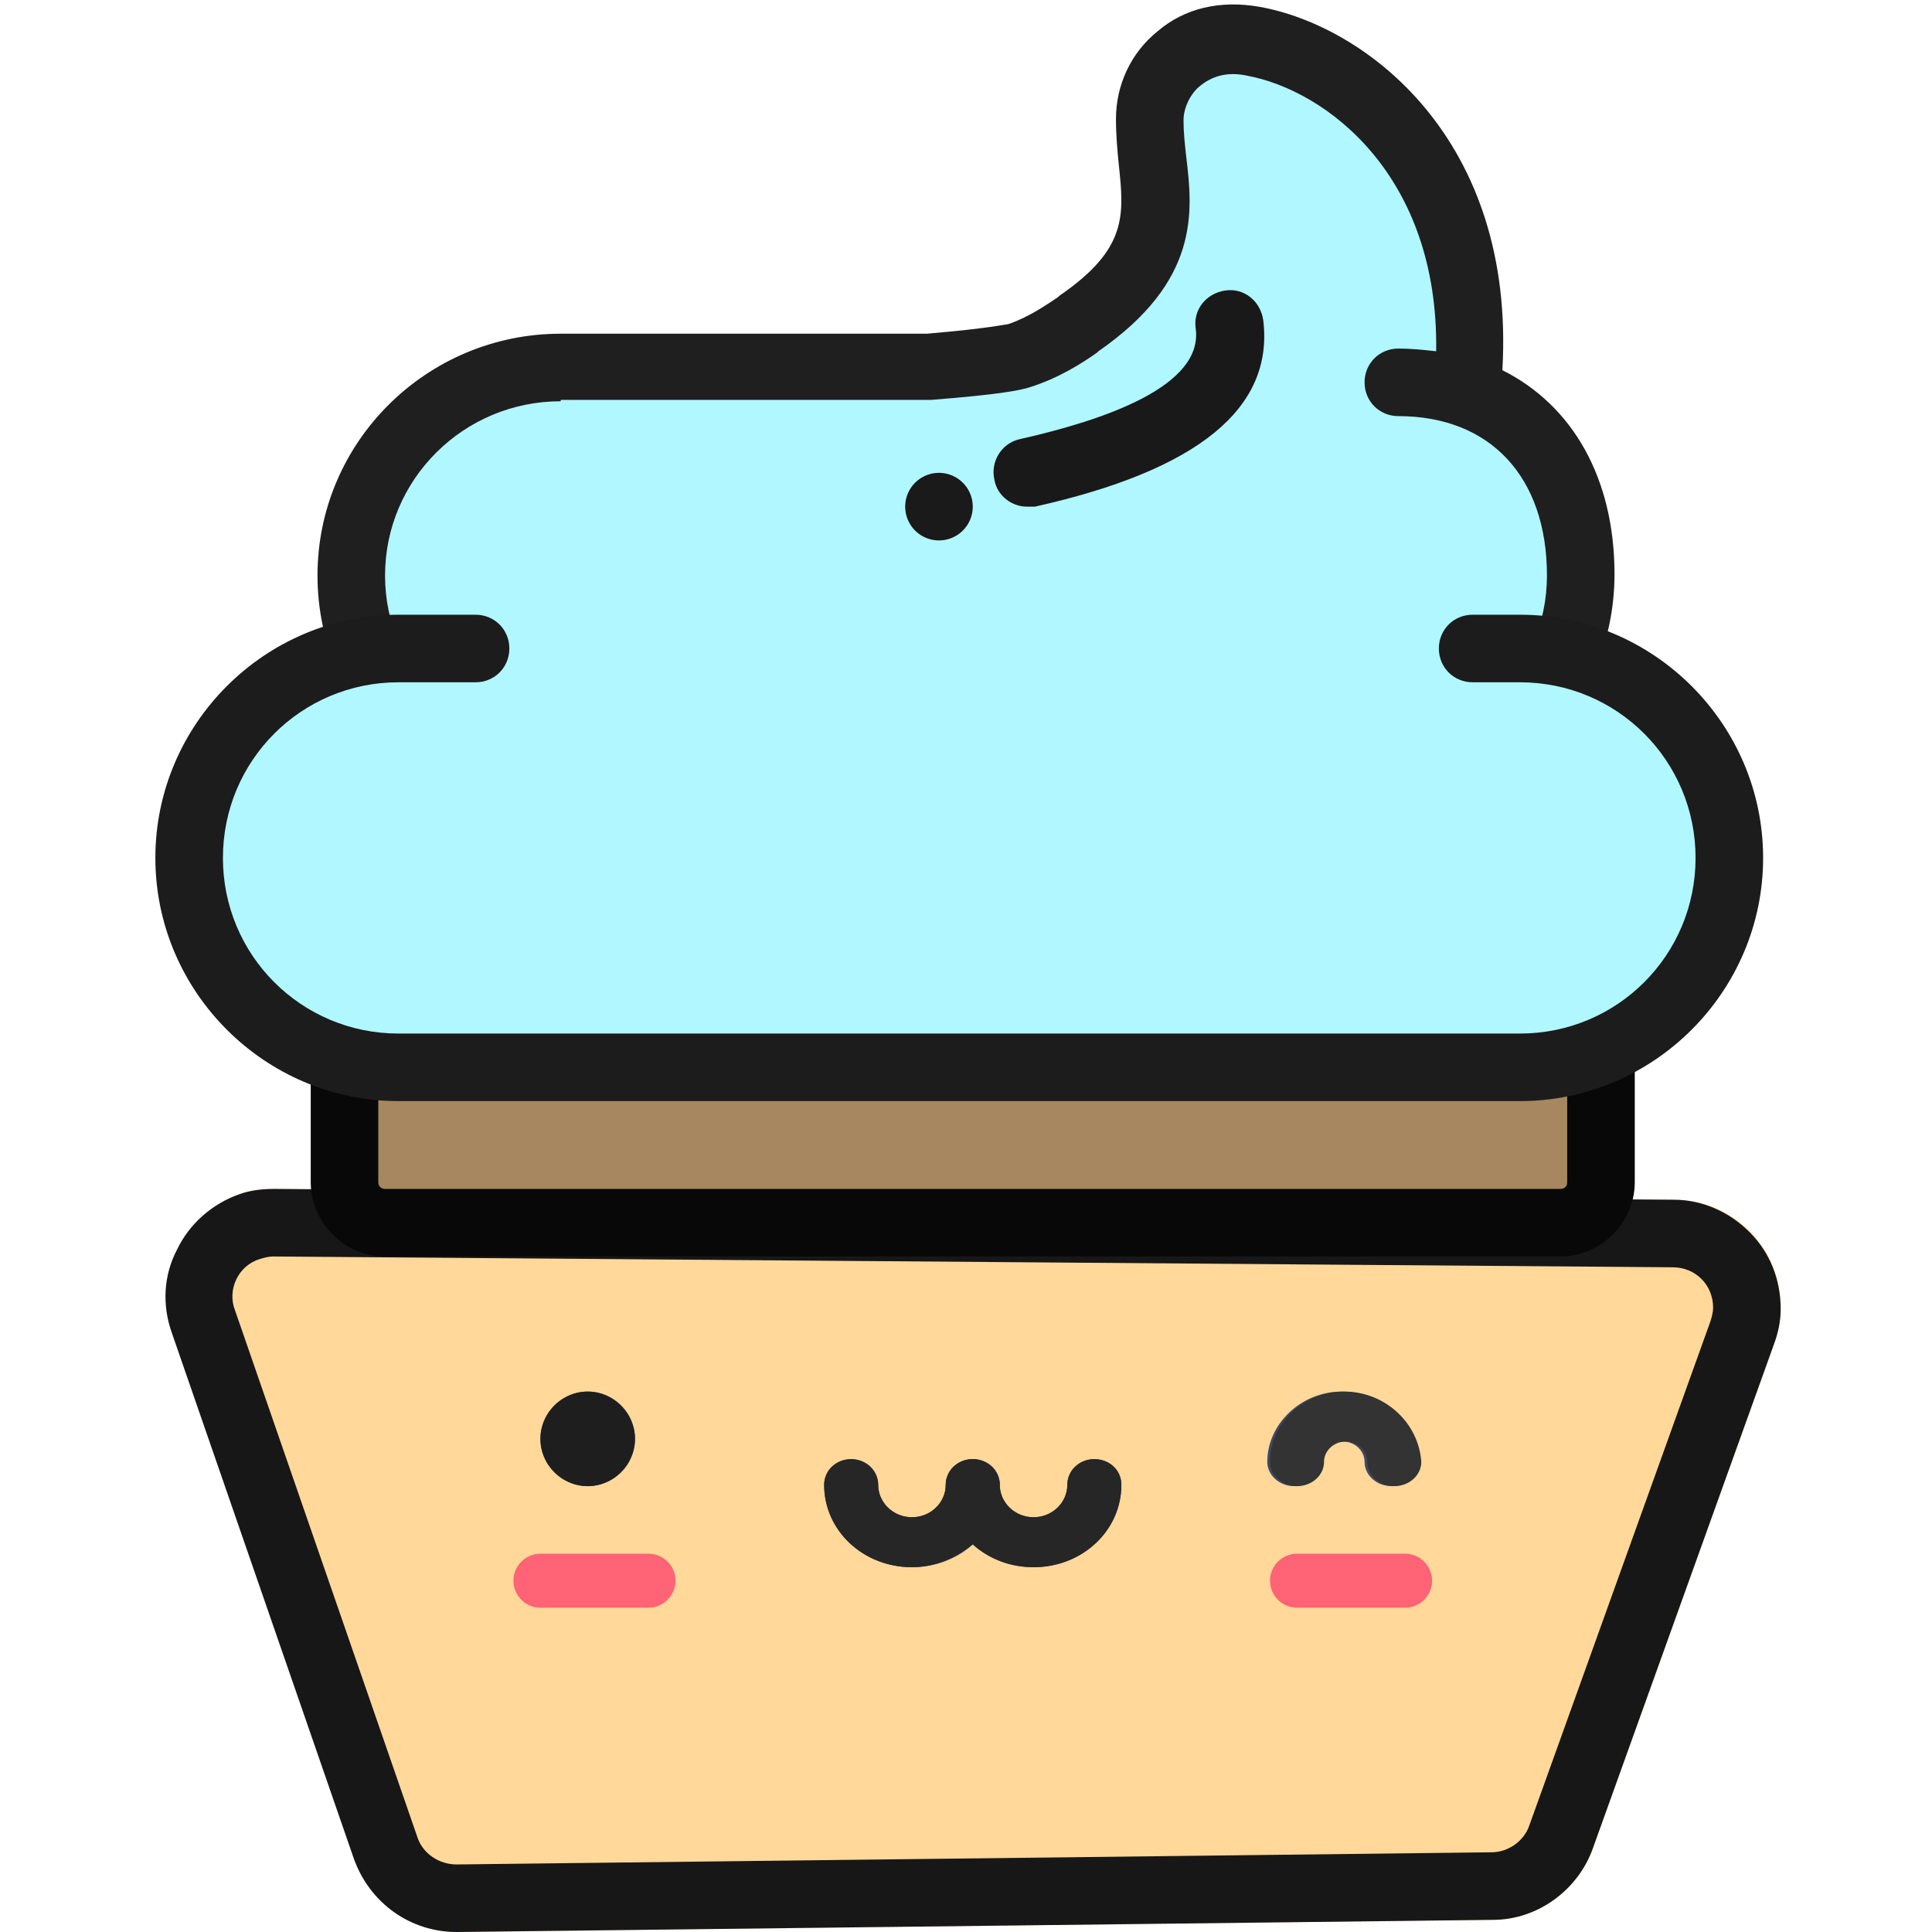 <?xml version="1.0" standalone="no"?><!DOCTYPE svg PUBLIC "-//W3C//DTD SVG 1.1//EN" "http://www.w3.org/Graphics/SVG/1.1/DTD/svg11.dtd"><svg t="1534037356203" class="icon" style="" viewBox="0 0 1024 1024" version="1.1" xmlns="http://www.w3.org/2000/svg" p-id="1538" xmlns:xlink="http://www.w3.org/1999/xlink" width="200" height="200"><defs><style type="text/css"></style></defs><path d="M145.365 630.154l741.863 5.729c31.508 0 57.287 25.779 56.571 58.003 0 6.445-1.432 12.89-3.58 18.618l-95.955 267.099c-7.877 22.199-29.359 37.952-52.99 37.952l-548.52 6.445c-24.347 0-46.545-15.038-54.422-38.669L91.659 706.059c-10.025-30.076 5.729-62.299 35.088-73.041 5.729-2.148 12.173-2.864 18.618-2.864z" fill="#FFD89A" p-id="1539"></path><path d="M242.036 1024c-24.347 0-45.829-15.038-54.422-38.669L90.943 706.059c-5.013-14.322-4.297-30.076 2.864-43.681 6.445-13.606 18.618-24.347 32.94-29.359 5.729-2.148 12.173-2.864 18.618-2.864l741.863 5.729c15.038 0 29.359 6.445 40.101 17.186s16.47 25.063 16.47 40.817c0 6.445-1.432 12.89-3.58 18.618l-95.955 267.099c-7.877 22.199-29.359 37.952-52.99 37.952l-549.236 6.445zM144.649 665.958c-2.148 0-5.013 0.716-7.161 1.432-11.457 3.58-17.186 16.47-12.89 27.211l96.671 279.273c2.864 8.593 11.457 14.322 20.766 14.322l548.52-6.445c8.593 0 17.186-5.729 20.05-14.322l95.955-267.099c0.716-2.148 1.432-5.013 1.432-7.161 0-12.173-9.309-21.483-21.483-21.483L144.649 665.958z" fill="#171717" p-id="1540"></path><path d="M311.497 762.629m-25.063 0a25.063 25.063 0 1 0 50.126 0 25.063 25.063 0 1 0-50.126 0Z" fill="#3F4963" p-id="1541"></path><path d="M343.72 852.14h-57.287c-7.877 0-14.322-6.445-14.322-14.322s6.445-14.322 14.322-14.322h57.287c7.877 0 14.322 6.445 14.322 14.322s-6.445 14.322-14.322 14.322zM744.727 852.14h-57.287c-7.877 0-14.322-6.445-14.322-14.322s6.445-14.322 14.322-14.322h57.287c7.877 0 14.322 6.445 14.322 14.322s-6.445 14.322-14.322 14.322z" fill="#FF6376" p-id="1542"></path><path d="M483.357 830.657c-25.779 0-46.545-19.334-46.545-43.681 0-7.161 6.445-13.606 14.322-13.606s14.322 5.729 14.322 13.606c0 9.309 7.877 17.186 17.902 17.186s17.902-7.877 17.902-17.186c0-7.161 6.445-13.606 14.322-13.606s14.322 5.729 14.322 13.606c0 24.347-20.766 43.681-46.545 43.681z" fill="#3F4963" p-id="1543"></path><path d="M547.804 830.657c-25.779 0-46.545-19.334-46.545-43.681 0-7.161 6.445-13.606 14.322-13.606s14.322 5.729 14.322 13.606c0 9.309 7.877 17.186 17.902 17.186s17.902-7.877 17.902-17.186c0-7.161 6.445-13.606 14.322-13.606s14.322 5.729 14.322 13.606c0 24.347-20.766 43.681-46.545 43.681zM737.566 787.692c-7.877 0-14.322-5.729-14.322-12.89 0-5.729-5.013-10.741-11.457-10.741-6.445 0-11.457 5.013-11.457 10.741 0 7.161-6.445 12.89-14.322 12.89s-14.322-5.729-14.322-12.89c0-20.05 17.902-37.236 39.385-37.236s39.385 16.47 39.385 37.236c1.432 7.161-5.013 12.89-12.89 12.89z" fill="#3F4963" p-id="1544"></path><path d="M580.028 773.371c-7.877 0-14.322 5.729-14.322 13.606 0 9.309-7.877 17.186-17.902 17.186s-17.902-7.877-17.902-17.186c0-7.161-6.445-13.606-14.322-13.606s-14.322 5.729-14.322 13.606c0 9.309-7.877 17.186-17.902 17.186s-17.902-7.877-17.902-17.186c0-7.161-6.445-13.606-14.322-13.606s-14.322 5.729-14.322 13.606c0 24.347 20.766 43.681 46.545 43.681 12.173 0 23.631-5.013 32.224-12.173 8.593 7.877 20.05 12.173 32.224 12.173 25.779 0 46.545-19.334 46.545-43.681 0-7.877-6.445-13.606-14.322-13.606z" fill="#262626" p-id="1545"></path><path d="M311.497 737.566c-13.606 0-25.063 11.457-25.063 25.063s11.457 25.063 25.063 25.063 25.063-11.457 25.063-25.063-11.457-25.063-25.063-25.063z" fill="#1E1E1E" p-id="1546"></path><path d="M712.503 737.566c-21.483 0-39.385 16.47-39.385 37.236 0 7.161 6.445 12.89 14.322 12.89s14.322-5.729 14.322-12.89c0-5.729 5.013-10.741 11.457-10.741s11.457 5.013 11.457 10.741c0 7.161 6.445 12.89 14.322 12.89s14.322-5.729 14.322-12.89c-1.432-20.766-19.334-37.236-40.817-37.236z" fill="#333333" p-id="1547"></path><path d="M201.936 519.161h627.29c11.457 0 20.766 9.309 20.766 20.766v102.4c0 11.457-9.309 20.766-20.766 20.766H201.936c-11.457 0-20.766-9.309-20.766-20.766V539.927c0-11.457 9.309-20.766 20.766-20.766z" fill="#A6875F" p-id="1548"></path><path d="M827.077 665.958h-622.993c-21.483 0-39.385-17.902-39.385-39.385v-71.608c0-21.483 17.902-39.385 39.385-39.385h622.993c21.483 0 39.385 17.902 39.385 39.385v71.608c0 21.483-17.902 39.385-39.385 39.385z m-622.993-114.573c-2.148 0-3.58 1.432-3.58 3.58v71.608c0 2.148 1.432 3.58 3.58 3.58h622.993c2.148 0 3.58-1.432 3.58-3.58v-71.608c0-2.148-1.432-3.58-3.58-3.58h-622.993z" fill="#080808" p-id="1549"></path><path d="M741.147 202.652c59.435 0 96.671 41.533 96.671 102.4S788.408 415.329 726.825 415.329h-429.65C235.592 415.329 186.182 365.919 186.182 305.052s49.41-110.277 110.993-110.277h194.775c25.779-2.148 42.249-4.297 47.978-5.729 14.322-4.297 25.063-12.173 32.224-17.186 56.571-39.385 37.236-72.324 37.236-108.129 0-21.483 19.334-47.978 54.422-41.533C716.084 32.224 786.976 88.794 777.667 202.652" fill="#B0F7FF" p-id="1550"></path><path d="M726.825 433.231h-429.65c-70.892 0-128.895-57.287-128.895-128.179s58.003-128.179 128.895-128.179h194.059c33.656-2.864 41.533-5.013 42.965-5.013 10.741-3.58 20.05-10.025 26.495-14.322l0.716-0.716c36.52-25.063 34.372-42.965 31.508-70.176-0.716-7.161-1.432-15.038-1.432-23.631 0-17.902 7.877-35.088 22.199-46.545 14.322-12.173 32.94-16.47 53.706-12.89 56.571 10.025 136.056 70.176 128.895 192.627 37.236 18.618 59.435 57.287 59.435 108.129 0 71.608-58.003 128.895-128.895 128.895z m-429.65-220.554c-51.558 0-93.091 41.533-93.091 92.375s41.533 92.375 93.091 92.375h429.65c51.558 0 93.091-41.533 93.091-92.375 0-52.274-30.076-84.498-78.769-84.498-10.025 0-17.902-7.877-17.902-17.902s7.877-17.902 17.902-17.902c7.161 0 13.606 0.716 20.05 1.432 1.432-93.091-58.003-138.204-100.252-146.081-10.025-2.148-17.902 0-24.347 5.013-5.729 4.297-9.309 12.173-9.309 18.618 0 6.445 0.716 12.89 1.432 19.334 3.58 29.359 7.161 65.88-46.545 103.116l-0.716 0.716c-7.161 5.013-20.05 13.606-36.52 18.618-5.013 1.432-15.038 3.58-51.558 6.445H297.175z" fill="#1F1F1F" p-id="1551"></path><path d="M497.678 268.531m-17.902 0a17.902 17.902 0 1 0 35.804 0 17.902 17.902 0 1 0-35.804 0Z" fill="#1A1A1A" p-id="1552"></path><path d="M780.531 343.72h25.063c61.583 0 110.993 49.41 110.993 110.993S867.178 565.706 805.594 565.706h-594.35C149.662 565.706 100.252 516.297 100.252 454.713S149.662 343.72 211.245 343.72h40.817" fill="#B0F7FF" p-id="1553"></path><path d="M805.594 583.608h-594.35c-70.892 0-128.895-58.003-128.895-128.895s58.003-128.895 128.895-128.895h40.817c10.025 0 17.902 7.877 17.902 17.902s-7.877 17.902-17.902 17.902h-40.817c-51.558 0-93.091 41.533-93.091 93.091s41.533 93.091 93.091 93.091h594.35c51.558 0 93.091-41.533 93.091-93.091s-41.533-93.091-93.091-93.091H780.531c-10.025 0-17.902-7.877-17.902-17.902s7.877-17.902 17.902-17.902h25.063c70.892 0 128.895 58.003 128.895 128.895s-58.003 128.895-128.895 128.895z" fill="#1C1C1C" p-id="1554"></path><path d="M544.224 268.531c-7.877 0-15.754-5.729-17.186-14.322-2.148-9.309 3.58-19.334 13.606-21.483 44.397-10.025 97.387-27.927 93.091-58.719-1.432-10.025 5.729-18.618 15.754-20.05 10.025-1.432 18.618 5.729 20.05 15.754 5.729 46.545-34.372 79.485-121.018 98.82H544.224z" fill="#191919" p-id="1555"></path></svg>